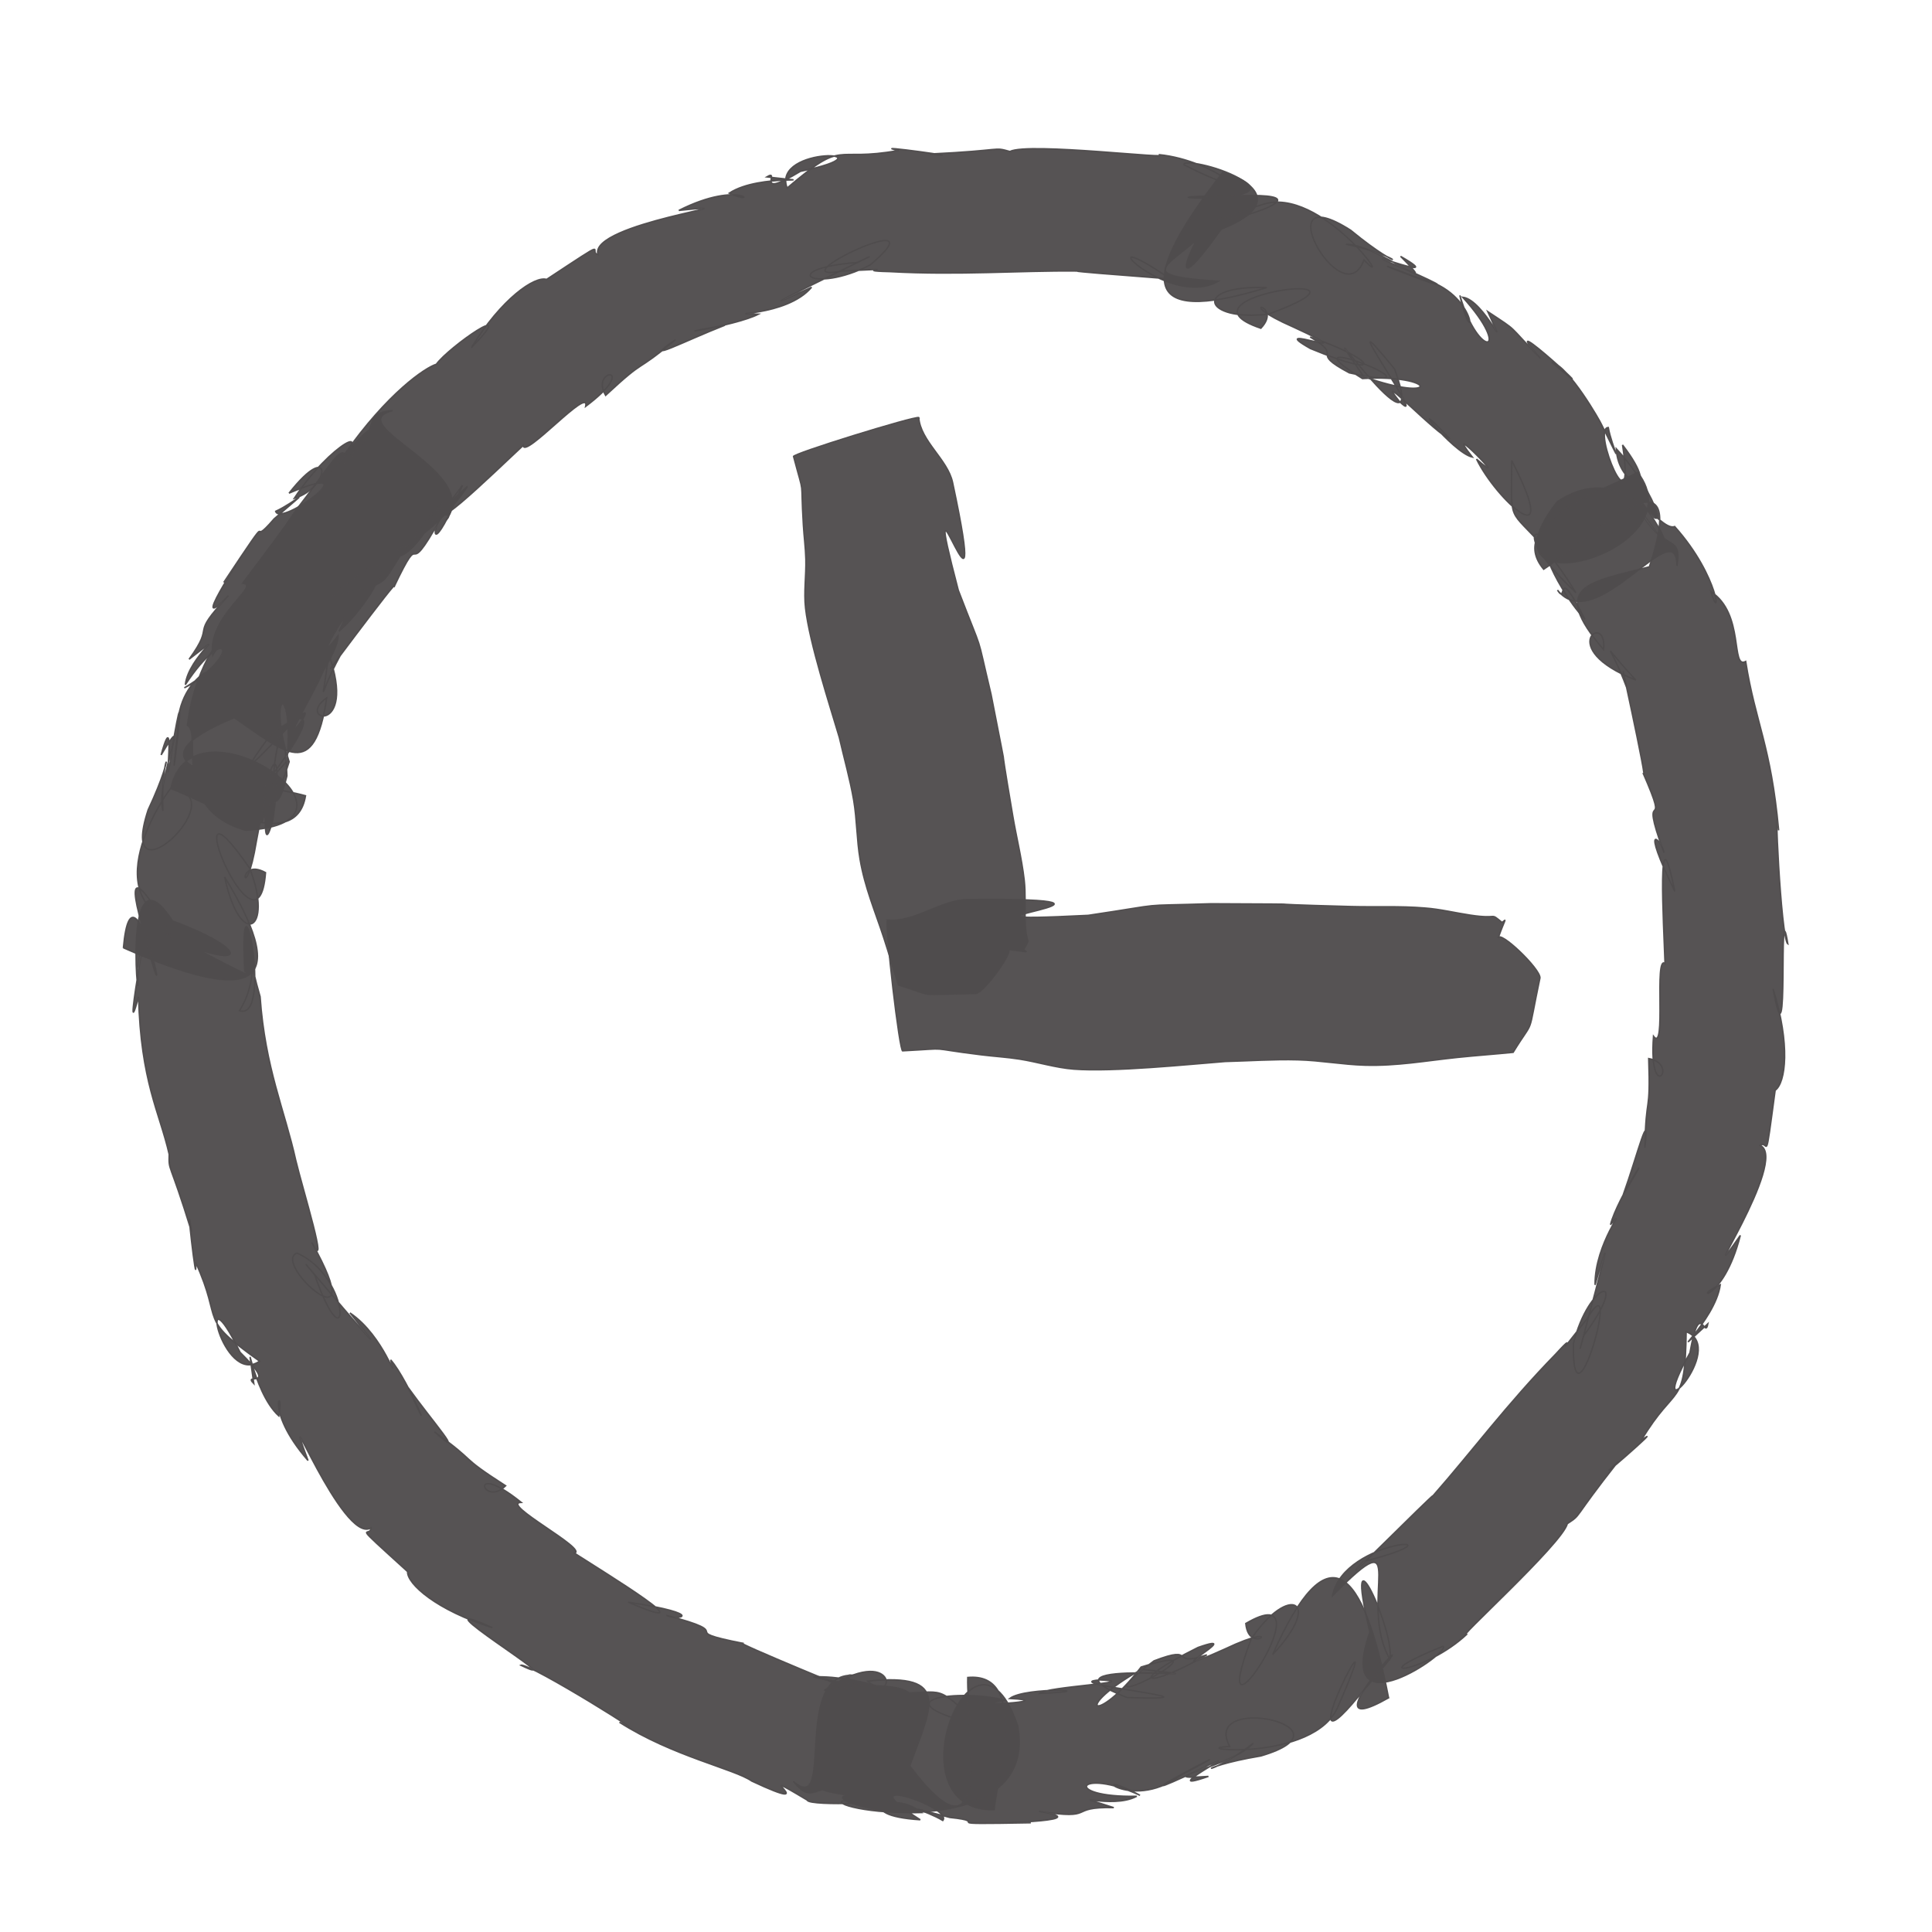 <?xml version="1.0" encoding="UTF-8" standalone="no"?>
<!-- Created with Inkscape (http://www.inkscape.org/) -->

<svg
   xmlns:dc="http://purl.org/dc/elements/1.1/"
   xmlns:cc="http://creativecommons.org/ns#"
   xmlns:rdf="http://www.w3.org/1999/02/22-rdf-syntax-ns#"
   xmlns:svg="http://www.w3.org/2000/svg"
   xmlns="http://www.w3.org/2000/svg"
   xmlns:sodipodi="http://sodipodi.sourceforge.net/DTD/sodipodi-0.dtd"
   xmlns:inkscape="http://www.inkscape.org/namespaces/inkscape"
   width="32"
   height="32"
   id="svg2"
   version="1.1"
   inkscape:version="0.48.5 r10040"
   sodipodi:docname="time.svg">
  <defs
     id="defs4">
    <marker
       inkscape:stockid="Arrow2Lstart"
       orient="auto"
       refY="0"
       refX="0"
       id="Arrow2Lstart"
       style="overflow:visible">
      <path
         id="path3777"
         style="fill-rule:evenodd;stroke-width:0.625;stroke-linejoin:round"
         d="M 8.719,4.034 -2.207,0.016 8.719,-4.002 c -1.745,2.372 -1.735,5.617 -6e-7,8.035 z"
         transform="matrix(1.1,0,0,1.1,1.1,0)"
         inkscape:connector-curvature="0" />
    </marker>
    <marker
       inkscape:stockid="Arrow2Lstart"
       orient="auto"
       refY="0"
       refX="0"
       id="Arrow2Lstart-3"
       style="overflow:visible">
      <path
         inkscape:connector-curvature="0"
         id="path3777-6"
         style="fill-rule:evenodd;stroke-width:0.625;stroke-linejoin:round"
         d="M 8.719,4.034 -2.207,0.016 8.719,-4.002 c -1.745,2.372 -1.735,5.617 -6e-7,8.035 z"
         transform="matrix(1.1,0,0,1.1,1.1,0)" />
    </marker>
  </defs>
  <sodipodi:namedview
     id="base"
     pagecolor="#ffffff"
     bordercolor="#666666"
     borderopacity="1.0"
     inkscape:pageopacity="0.0"
     inkscape:pageshadow="2"
     inkscape:zoom="4"
     inkscape:cx="37.301578"
     inkscape:cy="-17.162875"
     inkscape:document-units="px"
     inkscape:current-layer="layer1"
     showgrid="false"
     inkscape:snap-global="false"
     showguides="true"
     inkscape:guide-bbox="true"
     inkscape:window-width="1085"
     inkscape:window-height="1000"
     inkscape:window-x="589"
     inkscape:window-y="29"
     inkscape:window-maximized="0" />
  <g
     inkscape:label="Layer 1"
     inkscape:groupmode="layer"
     id="layer1"
     transform="translate(0,-1020.362)">
    <flowRoot
       xml:space="preserve"
       id="flowRoot6037"
       style="font-size:40px;font-style:normal;font-weight:normal;line-height:125%;letter-spacing:0px;word-spacing:0px;fill:#000000;fill-opacity:1;stroke:none;font-family:Sans"><flowRegion
         id="flowRegion6039"><rect
           id="rect6041"
           width="321.229"
           height="40.406"
           x="280.822"
           y="-264.877" /></flowRegion><flowPara
         id="flowPara6043">distd</flowPara></flowRoot>    <path
       style="opacity:0.96;fill:#4f4c4d;fill-opacity:1;stroke:#4f4c4d;stroke-width:0.022;stroke-miterlimit:4;stroke-opacity:1;stroke-dasharray:none;stroke-dashoffset:0"
       id="path5476-9-6-3-86"
       d="m 14.699,1035.599 c 0.444,0.049 0.881,-0.333 1.323,-0.338 3.632,-0.037 -1.15,0.419 2.002,0.261 1.401,-0.209 0.722,-0.151 2.037,-0.192 2.2,0.013 0.222,-0.01 2.312,0.046 0.408,0.011 0.815,-0.01 1.223,0.024 0.254,0.018 0.507,0.081 0.761,0.119 0.484,0.073 0.307,-0.054 0.522,0.12 0.087,-0.07 0.05,-0.061 -0.064,0.261 0.016,-0.146 0.708,0.514 0.692,0.661 l 0,0 c -0.219,1.044 -0.073,0.627 -0.444,1.232 -0.306,0.031 -0.613,0.052 -0.919,0.084 -0.536,0.056 -1.001,0.144 -1.537,0.129 -0.37,-0.01 -0.74,-0.08 -1.11,-0.089 -0.402,-0.011 -0.803,0.018 -1.205,0.028 -0.602,0.047 -1.849,0.176 -2.508,0.126 -0.3,-0.023 -0.599,-0.119 -0.899,-0.166 -0.211,-0.033 -0.422,-0.045 -0.633,-0.071 -0.968,-0.119 -0.443,-0.111 -1.3,-0.066 -0.051,0.053 -0.303,-2.114 -0.252,-2.168 z"
       inkscape:connector-curvature="0" />
    <path
       style="opacity:0.96;fill:#4f4c4d;fill-opacity:1;stroke:#4f4c4d;stroke-width:0.024;stroke-miterlimit:4;stroke-opacity:1;stroke-dasharray:none;stroke-dashoffset:0"
       d="m 2.83,1033.428 c 0.325,-1.646 3.596,0.566 1.24,0.686 -1.259,-0.356 -0.71,-1.601 -0.966,-1.738 0.141,-1.124 0.728,-1.65 0.42,-1.159 -0.095,-0.654 0.807,-1.162 0.494,-1.195 0.435,-0.581 0.681,-0.896 0.882,-1.208 0.527,-0.672 0.712,-1.037 0.809,-0.933 0.712,-1.012 1.337,-1.432 1.518,-1.486 0.205,-0.286 1.404,-1.119 0.581,-0.275 0.5,-0.817 1.053,-1.191 1.245,-1.13 1.114,-0.735 0.678,-0.452 0.851,-0.412 -0.157,-0.518 2.82,-0.881 1.34,-0.731 1.042,-0.526 1.345,-0.045 0.835,-0.286 0.517,-0.34 1.694,-0.144 0.621,-0.269 0.244,-0.145 -0.239,0.389 0.558,-0.092 1.622,-0.341 -0.486,-0.431 -0.221,0.276 0.981,-0.832 0.731,-0.42 1.848,-0.622 -0.587,-0.118 1.333,0.151 0.514,0.059 1.265,-0.061 1.04,-0.122 1.328,-0.042 0.304,-0.158 2.795,0.145 2.466,0.052 0.941,0.091 1.78,0.864 0.417,0.168 -0.05,-0.172 2.278,0.41 0.617,1.067 -1.164,1.633 -0.267,-0.338 0.121,-0.542 -0.369,1.049 -2.061,1.284 -0.169,1.404 -0.854,0.494 -2.325,-1.092 -0.761,-0.015 0.878,0.031 -1.564,-0.13 -1.59,-0.154 -0.931,-0.01 -1.941,0.074 -3.096,0.01 -0.705,-0.016 0.382,-0.065 -0.782,-0.01 -1.17,0.216 1.712,-1.158 0.462,-0.1 -0.957,0.491 -1.552,0.064 -0.212,-0.042 1.054,-0.506 -2.533,1.226 -0.758,0.411 -0.42,0.502 -1.553,0.421 -0.88,0.446 -0.398,0.205 -1.786,0.398 -0.556,0.183 -0.652,0.254 -1.431,0.657 -0.818,0.24 -0.717,0.599 -0.441,0.257 -1.157,0.922 -0.27,-0.456 0.594,-0.511 -0.33,0.182 0.075,-0.352 -1.023,0.883 -1.035,0.647 -0.458,0.426 -1.926,1.86 -1.006,0.661 -0.534,1.255 -0.501,0.713 -0.367,0.558 -0.631,1.143 -0.242,0.022 -0.769,1.128 0.186,-0.32 -1.579,2.059 -0.889,1.133 -0.383,0.7 -0.289,0.894 -0.194,-0.034 0.492,1.379 -0.563,1.105 -0.03,0.735 -0.205,1.393 -0.681,0.908 -1.532,0.328 -2.138,0.894 0.398,1.072 1.181,1.293 -0.161,1 -1.685,0.083 -2.23,-0.119 z"
       id="path8175-57-0"
       inkscape:connector-curvature="0" />
    <path
       style="opacity:0.96;fill:#4f4c4d;fill-opacity:1;stroke:#4f4c4d;stroke-width:0.024;stroke-miterlimit:4;stroke-opacity:1;stroke-dasharray:none;stroke-dashoffset:0"
       d="m 20.256,1023.212 c 1.73,0.608 -2.237,0.396 0.3,0.391 2.044,-0.06 -1.933,0.869 0.35,0.148 0.974,-0.333 2.247,1.506 1.686,0.917 -0.356,0.957 -1.658,-1.41 -0.221,-0.493 0.935,0.769 0.935,0.442 -0.077,0.232 0.533,0 1.644,0.944 0.904,0.201 0.958,0.547 -1.278,-0.364 0.256,0.29 1.327,0.601 -1.602,-0.557 0.046,0.069 1.039,0.233 0.918,1.342 0.68,0.288 0.317,1.085 0.889,0.96 0.047,0.03 0.358,0.04 0.802,1.097 0.415,0.238 0.535,0.354 0.293,0.178 0.875,0.777 -0.895,-1.005 1.338,1.05 0.184,0.061 0.287,0.067 0.81,0.99 0.823,1.028 0.424,0.853 0.173,0.388 0.114,0.054 -0.284,0.01 0.463,1.78 0.237,0.289 0.708,0.923 -0.081,0.702 -0.104,0.062 0.727,0.788 0.949,1.735 0.28,0.692 0.602,0.781 0.731,1.242 0.078,0.259 0.407,0.815 0.737,0.416 0.647,0.989 -0.004,-0.921 -1.349,1.21 -1.979,0.402 0.17,0.271 -0.042,-0.492 0.455,0.484 -0.546,-0.578 -0.985,-1.778 -0.15,-0.442 -1.13,-1.063 -0.529,-1.153 -0.516,-0.734 -0.614,-0.698 -0.553,-0.372 -0.547,-1.453 0.853,1.662 -0.258,0.647 -0.583,-0.025 0.642,0.559 -0.615,-0.73 -0.069,-0.033 -0.331,-0.071 -1.178,-1.158 -0.387,-0.317 -0.146,0 -1.295,-1.202 -0.822,-0.606 0.559,0.551 -1.255,-1.978 -0.079,-0.536 0.653,1.808 -1.634,-1.516 -0.512,0.126 1.272,0.452 1.231,-0.042 -0.021,0.032 -1.504,-0.926 1.658,0.316 -0.217,-0.094 -0.696,-0.369 -0.063,-0.25 -0.649,-0.594 1.055,0.355 1.307,0.73 0.004,0.191 -0.819,-0.464 1.053,0.261 -0.272,-0.351 -1.089,-0.477 -0.15,-0.408 -0.548,0.015 -1.585,-0.534 2.314,-1.038 0.131,-0.235 -1.095,0.133 -1.276,-0.487 -0.035,-0.438 -2.17,0.668 -2.08,-0.177 -0.723,-1.914 z"
       id="path8187-49-4"
       inkscape:connector-curvature="0" />
    <path
       style="opacity:0.96;fill:#4f4c4d;fill-opacity:1;stroke:#4f4c4d;stroke-width:0.024;stroke-miterlimit:4;stroke-opacity:1;stroke-dasharray:none;stroke-dashoffset:0"
       d="m 27.125,1028.186 c 1.028,1.326 -2.788,2.34 -1.332,0.485 1.095,-0.716 1.674,0.516 1.945,0.412 0.755,0.845 0.766,1.632 0.599,1.078 0.563,0.364 0.324,1.289 0.577,1.157 0.162,1.021 0.417,1.384 0.546,2.797 -0.087,-0.874 0.035,1.808 0.152,1.88 -0.169,-1.047 0.035,2.267 -0.244,0.745 0.288,0.926 0.21,1.555 0.034,1.681 -0.177,1.323 -0.104,0.809 -0.248,0.912 0.493,0.224 -1.175,2.697 -0.329,1.491 -0.287,1.131 -0.849,1.044 -0.332,0.818 -0.084,0.613 -1.004,1.372 -0.205,0.645 -0.051,0.279 -0.136,-0.435 -0.297,0.481 -0.808,1.448 0.644,-0.083 -0.063,-0.348 -0.016,1.285 -0.164,0.828 -0.745,1.802 0.474,-0.365 -0.989,0.906 -0.382,0.348 -0.784,0.994 -0.59,0.864 -0.841,1.029 -0.081,0.333 -1.945,2.013 -1.659,1.826 -0.686,0.65 -1.82,0.775 -0.401,0.204 0.163,0.076 -1.805,1.449 -1.21,-0.235 -0.468,-1.95 0.43,0.021 0.329,0.447 -0.549,-0.967 0.385,-2.398 -0.948,-1.05 0.188,-0.969 2.35,-1.036 0.511,-0.564 -0.599,0.642 1.125,-1.095 1.16,-1.099 0.616,-0.698 1.219,-1.513 2.027,-2.34 0.475,-0.521 -0.202,0.331 0.519,-0.585 0.605,-1.024 -0.251,2.052 -0.228,0.415 0.258,-1.044 0.971,-1.213 0.171,-0.133 -0.31,1.128 0.741,-2.718 0.188,-0.842 -0.007,-0.697 0.564,-1.353 0.256,-0.997 0.108,-0.439 0.85,-1.549 0.212,-0.498 0.236,-0.658 0.444,-1.511 0.357,-0.775 0.019,-0.934 0.096,-0.502 0.064,-1.478 0.521,0.095 -0.005,0.784 0.079,-0.369 0.217,0.288 0.006,-1.351 0.191,-1.206 -0.021,-0.626 -0.138,-2.674 0.162,-1.193 -0.596,-1.226 -0.209,-0.846 -0.18,-0.643 -0.448,-1.227 0.143,-0.197 -0.346,-1.32 0.12,0.35 -0.517,-2.542 -0.271,-1.414 -0.277,-0.749 -0.484,-0.805 0.152,-0.124 -1.363,-0.534 -0.464,-1.15 -0.535,-0.505 -0.916,-1.069 -0.239,-1.11 0.759,-1.371 0.73,-2.2 -1.07,-0.404 -1.751,0.041 -0.648,-0.779 1.044,-1.325 1.555,-1.604 z"
       id="path8175-8-9-6"
       inkscape:connector-curvature="0" />
    <path
       style="opacity:0.96;fill:#4f4c4d;fill-opacity:1;stroke:#4f4c4d;stroke-width:0.024;stroke-miterlimit:4;stroke-opacity:1;stroke-dasharray:none;stroke-dashoffset:0"
       d="m 23,1048.483 c -1.595,0.905 1.17,-1.947 -0.492,-0.031 -1.296,1.581 0.614,-2.029 -0.342,0.167 -0.388,0.953 -2.611,0.706 -1.798,0.67 -0.488,-0.897 2.152,-0.325 0.517,0.157 -1.194,0.2 -0.948,0.415 -0.125,-0.211 -0.354,0.399 -1.792,0.62 -0.745,0.55 -1.042,0.363 1.114,-0.725 -0.387,0 -1.325,0.606 1.472,-0.843 -0.082,-0.011 -0.858,0.63 -1.615,-0.189 -0.664,0.324 -1.027,-0.474 -1.308,0.04 -0.054,0.016 -0.413,0.226 -1.266,-0.1 -0.381,0.188 -0.792,-0.018 -0.255,0.211 -1.237,0.062 1.143,0.188 -1.36,0.191 -0.136,0.189 -1.705,0.031 -0.588,-0.01 -1.342,-0.088 -0.921,-0.24 -0.407,-0.124 -0.116,0.05 0.179,-0.22 -1.647,-0.82 -0.374,-0.012 -1.161,-0.072 -0.477,-0.522 0.022,-0.119 -1.072,0.031 -1.932,-0.424 -0.706,-0.243 -0.984,-0.058 -1.417,-0.264 -0.247,-0.111 -0.882,-0.228 -0.797,0.283 -1.171,-0.162 0.697,0.602 -0.027,-1.812 0.996,-1.757 -0.316,-0.05 0.399,0.292 -0.664,0.025 0.794,-0.032 1.988,0.425 0.432,0.177 1.543,-0.154 1.217,0.358 0.893,0.093 0.929,0 0.643,-0.173 1.455,0.542 -1.813,-0.448 -0.318,-0.619 0.402,-0.423 -0.843,0.117 0.955,0.015 0.07,-0.031 0.271,-0.203 1.647,-0.128 0.493,-0.084 0.094,-0.111 1.757,-0.188 0.997,-0.223 -0.783,0.059 2.315,0.352 0.456,0.292 -1.792,-0.695 2.216,-0.237 0.241,-0.469 -1.176,0.662 -0.777,0.957 -0.01,-0.037 1.686,-0.527 -1.327,1.043 0.213,-0.102 0.735,-0.282 0.23,0.116 0.875,-0.1 -0.961,0.562 -1.409,0.506 -0.146,-0.122 0.888,-0.313 -0.888,0.623 0.443,0.026 1.074,-0.508 0.406,0.155 0.348,-0.423 1.443,-0.845 -0.736,2.426 0.091,0.254 0.619,-0.913 1.206,-0.642 0.354,0.261 0.921,-2.076 1.499,-1.452 1.919,0.712 z"
       id="path8187-4-4-7"
       inkscape:connector-curvature="0" />
    <path
       style="opacity:0.96;fill:#4f4c4d;fill-opacity:1;stroke:#4f4c4d;stroke-width:0.024;stroke-miterlimit:4;stroke-opacity:1;stroke-dasharray:none;stroke-dashoffset:0"
       d="m 16.464,1050.337 c -1.735,0.036 -0.322,-3.522 0.393,-1.387 0.354,1.978 -3.239,1.376 -2.896,1.239 1.186,0.012 -0.564,0.102 -0.59,-0.011 -1.078,-0.646 0.364,0.287 -0.92,-0.316 -0.282,-0.199 -1.316,-0.413 -2.191,-0.974 0.768,0.425 -1.507,-0.999 -1.633,-0.944 0.958,0.456 -1.885,-1.26 -0.474,-0.624 -0.915,-0.282 -1.414,-0.725 -1.402,-0.927 -0.988,-0.898 -0.606,-0.545 -0.609,-0.723 -0.465,0.278 -1.551,-2.5 -1.04,-1.117 -0.768,-0.88 -0.376,-1.292 -0.484,-0.738 -0.457,-0.417 -0.559,-1.606 -0.414,-0.536 -0.201,-0.201 0.436,0.136 -0.227,-0.518 -0.732,-1.487 -0.297,0.577 0.322,0.146 -1.048,-0.744 -0.588,-0.606 -1.059,-1.637 0.031,0.598 -0.183,-1.329 -0.069,-0.512 -0.372,-1.21 -0.376,-0.977 -0.369,-1.277 -0.158,-0.696 -0.47,-1.194 -0.507,-2.612 -0.331,1.244 0.383,-2.525 -0.02,-0.466 0.077,1.266 -0.317,-2.186 0.582,-0.787 1.164,0.422 1.37,0.854 0.032,0.331 -1.26,-0.778 1.68,0.873 1.165,0.504 -0.109,-2.057 0.485,0.843 -0.087,0.651 0.459,-0.732 -0.025,-1.494 0.341,-0.232 0.082,1.177 0.408,1.883 0.59,2.707 0.114,0.479 0.568,1.94 0.265,1.363 1.029,1.834 -0.673,0.351 -0.246,0.176 0.938,0.412 0.862,1.974 0.294,0.359 -0.752,-0.896 1.815,2.155 0.586,0.633 0.577,0.391 0.793,1.233 0.674,0.778 0.3,0.339 0.791,1.579 0.289,0.458 0.407,0.568 0.991,1.224 0.435,0.734 0.758,0.546 0.358,0.364 1.18,0.893 -0.375,0.375 -0.642,-0.45 0.258,0.275 -0.36,0.014 1.108,0.773 0.883,0.842 0.527,0.339 2.278,1.407 0.889,0.811 1.348,0.207 0.815,0.309 0.631,0.218 1.264,0.329 0.081,0.23 1.283,0.466 -0.356,-0.101 2.386,1.02 1.318,0.581 0.773,0.198 0.938,0.059 0.015,0.196 1.214,-0.818 1.21,0.273 0.72,-0.153 1.4,-0.145 1.049,0.434 0.696,1.403 1.395,1.851 0.94,-0.65 0.961,-1.464 1.009,-0.091 0.497,1.612 0.436,2.191 z"
       id="path8175-8-8-5-6"
       inkscape:connector-curvature="0" />
    <path
       style="opacity:0.96;fill:#4f4c4d;fill-opacity:1;stroke:#4f4c4d;stroke-width:0.024;stroke-miterlimit:4;stroke-opacity:1;stroke-dasharray:none;stroke-dashoffset:0"
       d="m 2.044,1036.063 c 0.162,-1.827 0.937,2.069 0.305,-0.388 -0.564,-1.965 1.32,1.658 0.057,-0.376 -0.563,-0.861 0.904,-2.549 0.471,-1.86 1.015,0.109 -0.956,1.955 -0.423,0.336 0.514,-1.096 0.198,-1.016 0.244,0.017 -0.127,-0.518 0.508,-1.827 -0.029,-0.926 0.293,-1.064 -0.037,1.328 0.218,-0.319 0.254,-1.434 -0.143,1.69 0.055,-0.062 -0.031,-1.064 1.073,-1.222 0.111,-0.73 0.973,-0.575 0.711,-1.099 0.017,-0.053 0.049,-0.468 0.802,-0.985 0.062,-0.421 0.465,-0.641 -0.028,-0.329 0.652,-1.053 -0.805,0.834 0.616,-1.227 -0.078,-0.219 0.943,-1.42 0.34,-0.48 0.835,-1.054 0.721,-0.621 0.334,-0.264 0.025,-0.124 0.079,0.273 1.611,-0.889 0.222,-0.301 0.719,-0.915 0.701,-0.095 0.086,0.086 0.584,-0.9 1.447,-1.348 0.601,-0.442 0.608,-0.777 1.022,-1.016 0.232,-0.14 0.689,-0.596 0.221,-0.817 0.799,-0.872 -0.892,0.231 1.506,1.008 0.879,1.818 0.221,-0.231 -0.467,0.162 0.357,-0.561 -0.425,0.672 -1.48,1.394 -0.391,0.255 -0.751,1.357 -0.986,0.797 -0.584,0.682 -0.524,0.767 -0.223,0.627 -1.273,0.889 1.399,-1.237 0.69,0.09 0.12,0.572 0.383,-0.76 -0.555,0.777 -0.015,0.075 0.013,0.338 -0.831,1.427 -0.211,0.454 0.038,0.141 -0.844,1.552 -0.384,0.947 0.396,-0.678 -1.606,1.705 -0.5,0.209 1.59,-1.079 -1.065,1.958 0.249,0.465 0.123,-1.344 -0.345,-1.183 0.036,0.012 -0.525,1.687 -0.104,-1.684 -0.037,0.234 -0.186,0.765 -0.226,0.123 -0.415,0.776 0.083,-1.11 0.384,-1.447 0.184,-0.051 -0.247,0.908 -0.008,-1.085 -0.273,0.35 -0.193,1.173 -0.358,0.246 0.15,0.527 -0.125,1.667 -1.578,-1.985 -0.261,-0.069 0.399,1.028 -0.157,1.357 -0.416,0.142 1.185,1.938 0.342,2.059 -1.676,1.173 z"
       id="path8187-4-1-9-0"
       inkscape:connector-curvature="0" />
    <path
       style="opacity:0.96;fill:#4f4c4d;fill-opacity:1;stroke:#4f4c4d;stroke-width:0.021;stroke-miterlimit:4;stroke-opacity:1;stroke-dasharray:none;stroke-dashoffset:0"
       id="path5476-9-6-0-3-9"
       d="m 15.218,1027.274 c 0.029,0.394 0.479,0.696 0.561,1.078 0.67,3.136 -0.611,-0.912 0.094,1.784 0.449,1.171 0.273,0.595 0.543,1.725 0.371,1.906 0.049,0.188 0.359,2.009 0.06,0.355 0.148,0.704 0.19,1.063 0.026,0.223 0.009,0.455 0.016,0.682 0.013,0.433 0.106,0.254 -0.026,0.475 0.083,0.061 0.069,0.034 -0.267,0 0.143,-0.029 -0.379,0.714 -0.525,0.729 l 0,0 c -1.059,0.016 -0.627,0.06 -1.283,-0.141 -0.084,-0.259 -0.157,-0.521 -0.242,-0.779 -0.148,-0.452 -0.315,-0.838 -0.394,-1.305 -0.055,-0.321 -0.051,-0.656 -0.106,-0.978 -0.06,-0.35 -0.158,-0.691 -0.237,-1.037 -0.151,-0.512 -0.495,-1.565 -0.56,-2.145 -0.03,-0.263 0.012,-0.542 0.005,-0.81 -0.005,-0.191 -0.03,-0.374 -0.041,-0.562 -0.052,-0.861 0.032,-0.405 -0.162,-1.138 -0.061,-0.036 2.015,-0.678 2.076,-0.647 z"
       inkscape:connector-curvature="0" />
  </g>
</svg>
